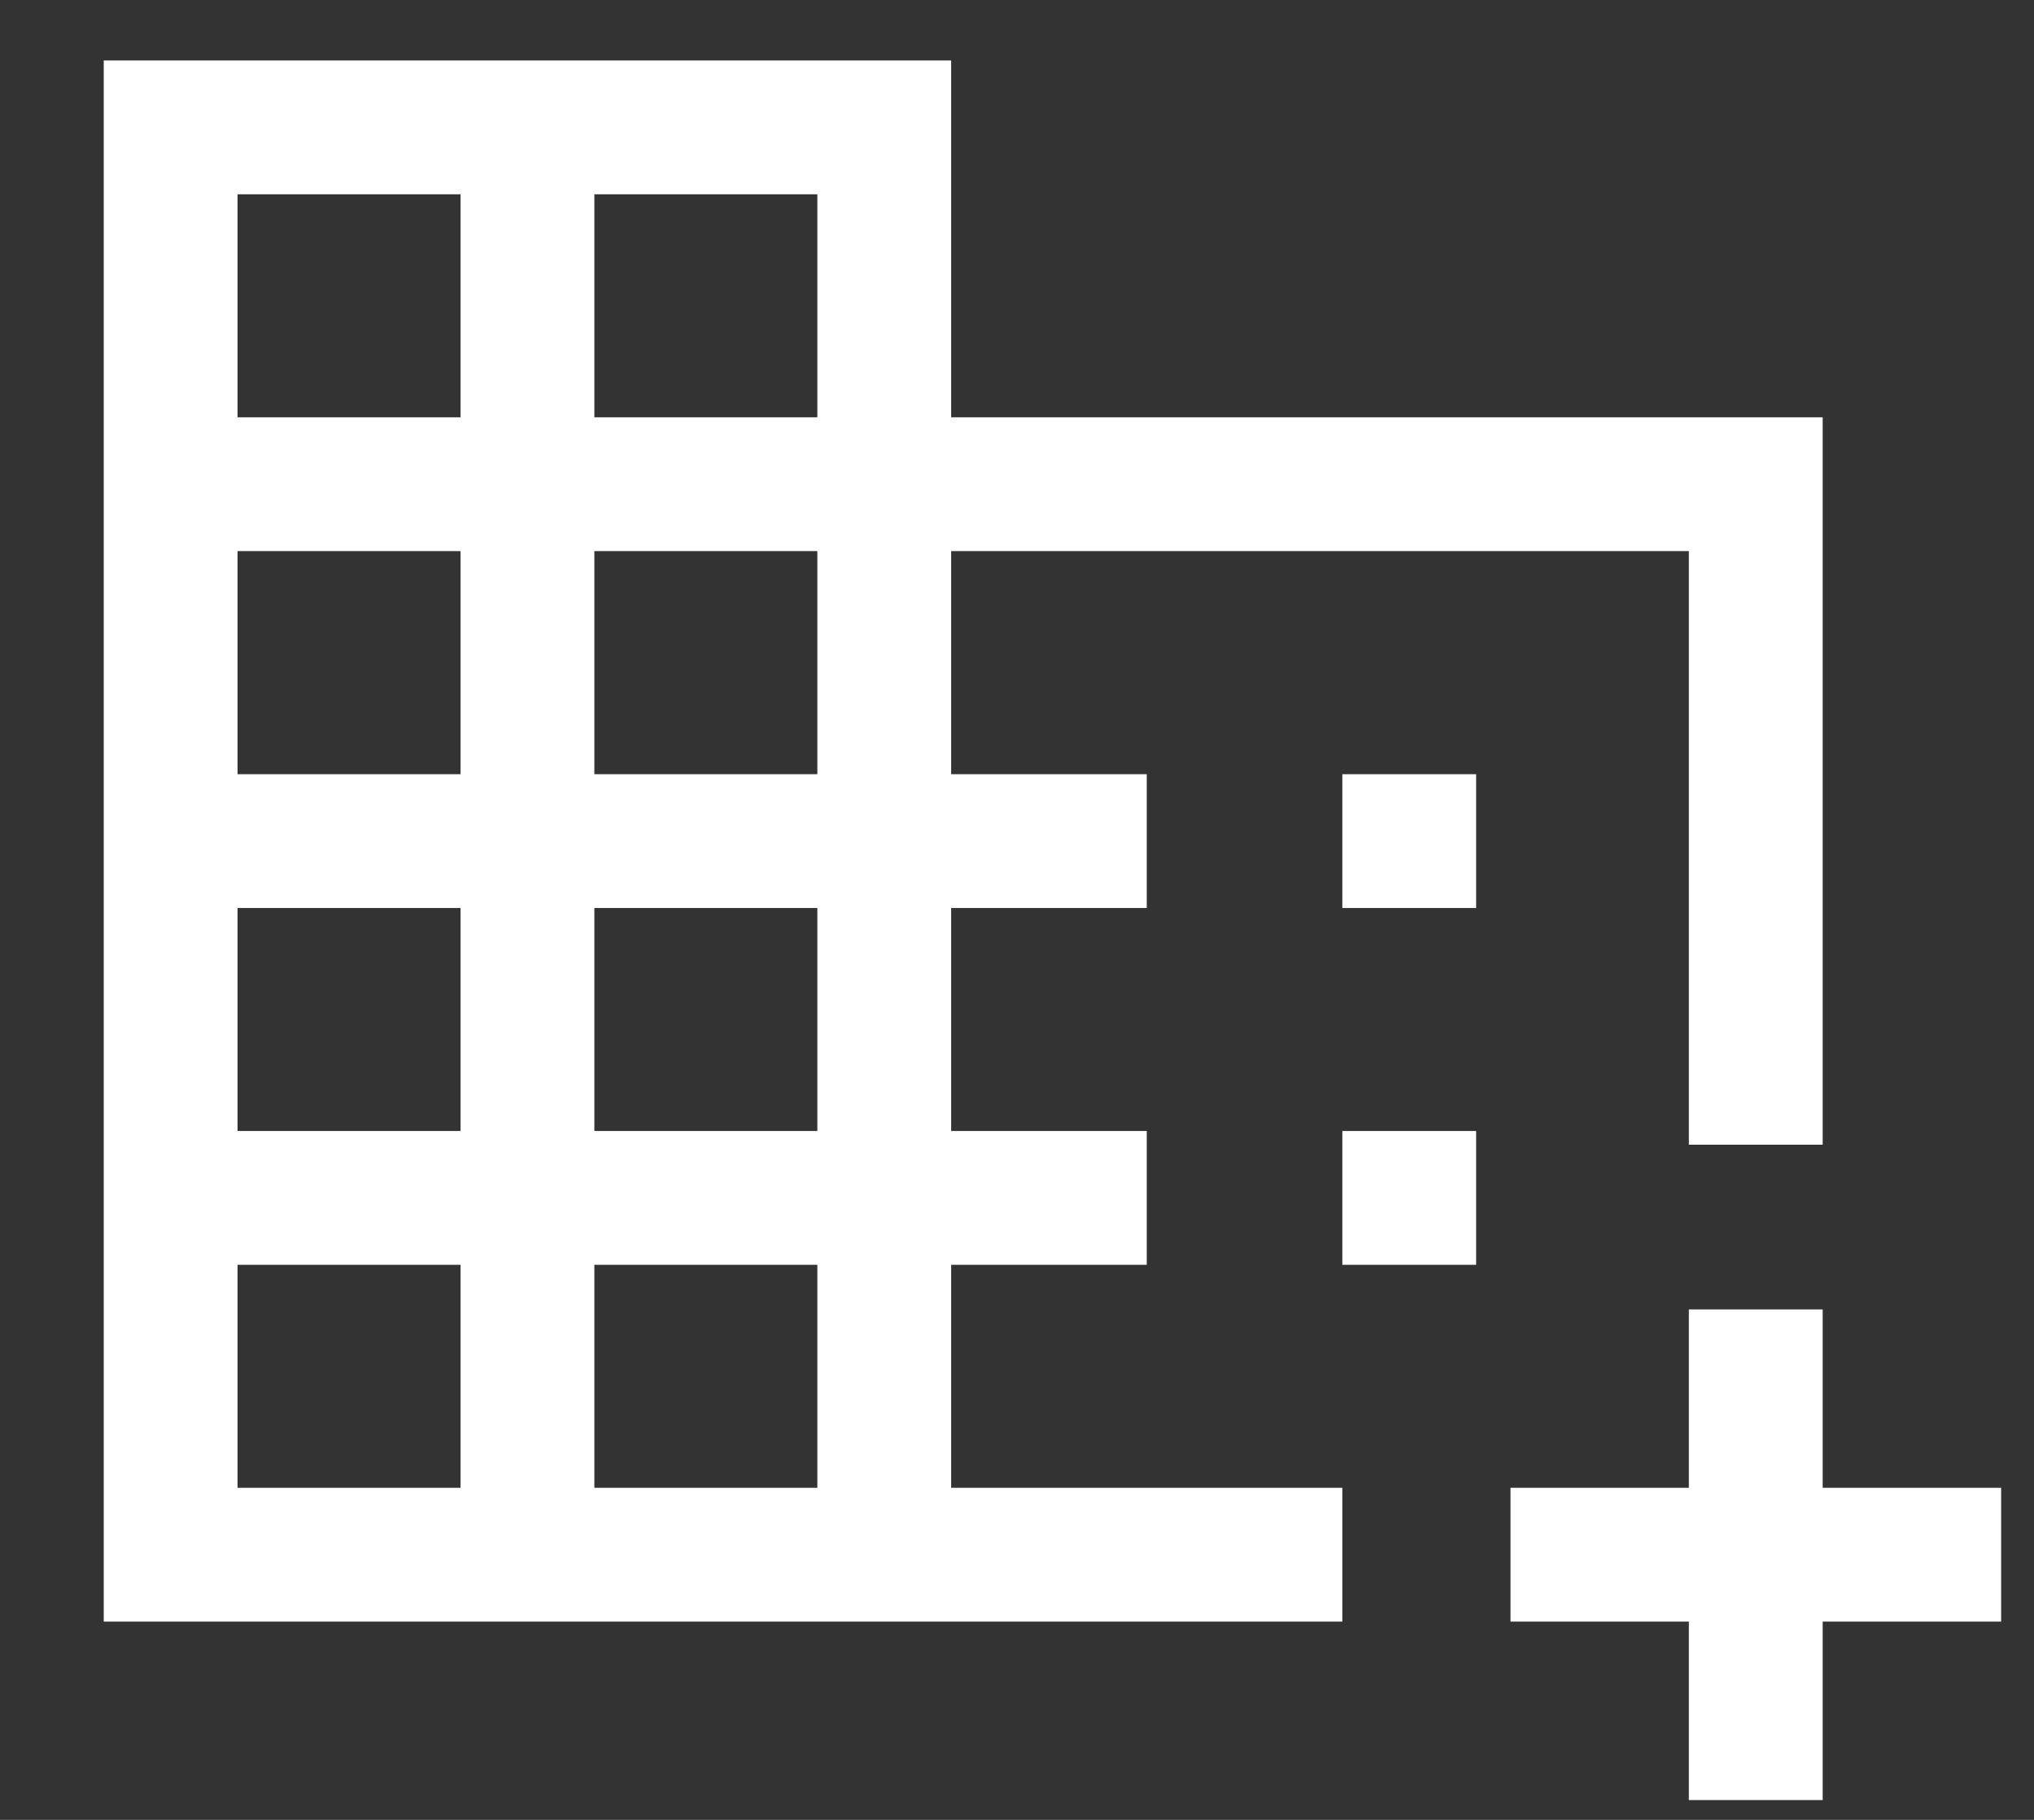<svg width="19" height="17" viewBox="0 0 19 17" fill="none" xmlns="http://www.w3.org/2000/svg">
<rect x="0" y="0" width="19" height="17" fill="#333333" stroke="none"/>
<path d="M0.969 15.148V0.565H8.885V3.898H17.026V10.693H15.776V5.148H8.885V7.232H10.712V8.482H8.885V10.565H10.712V11.815H8.885V13.898H12.539V15.148H0.969ZM2.219 13.898H4.302V11.815H2.219V13.898ZM2.219 10.565H4.302V8.482H2.219V10.565ZM2.219 7.232H4.302V5.148H2.219V7.232ZM2.219 3.898H4.302V1.815H2.219V3.898ZM5.552 13.898H7.635V11.815H5.552V13.898ZM5.552 10.565H7.635V8.482H5.552V10.565ZM5.552 7.232H7.635V5.148H5.552V7.232ZM5.552 3.898H7.635V1.815H5.552V3.898ZM15.776 16.815V15.148H14.11V13.898H15.776V12.232H17.026V13.898H18.693V15.148H17.026V16.815H15.776ZM12.539 8.482V7.232H13.789V8.482H12.539ZM12.539 11.815V10.565H13.789V11.815H12.539Z" fill="white"/>
</svg>
